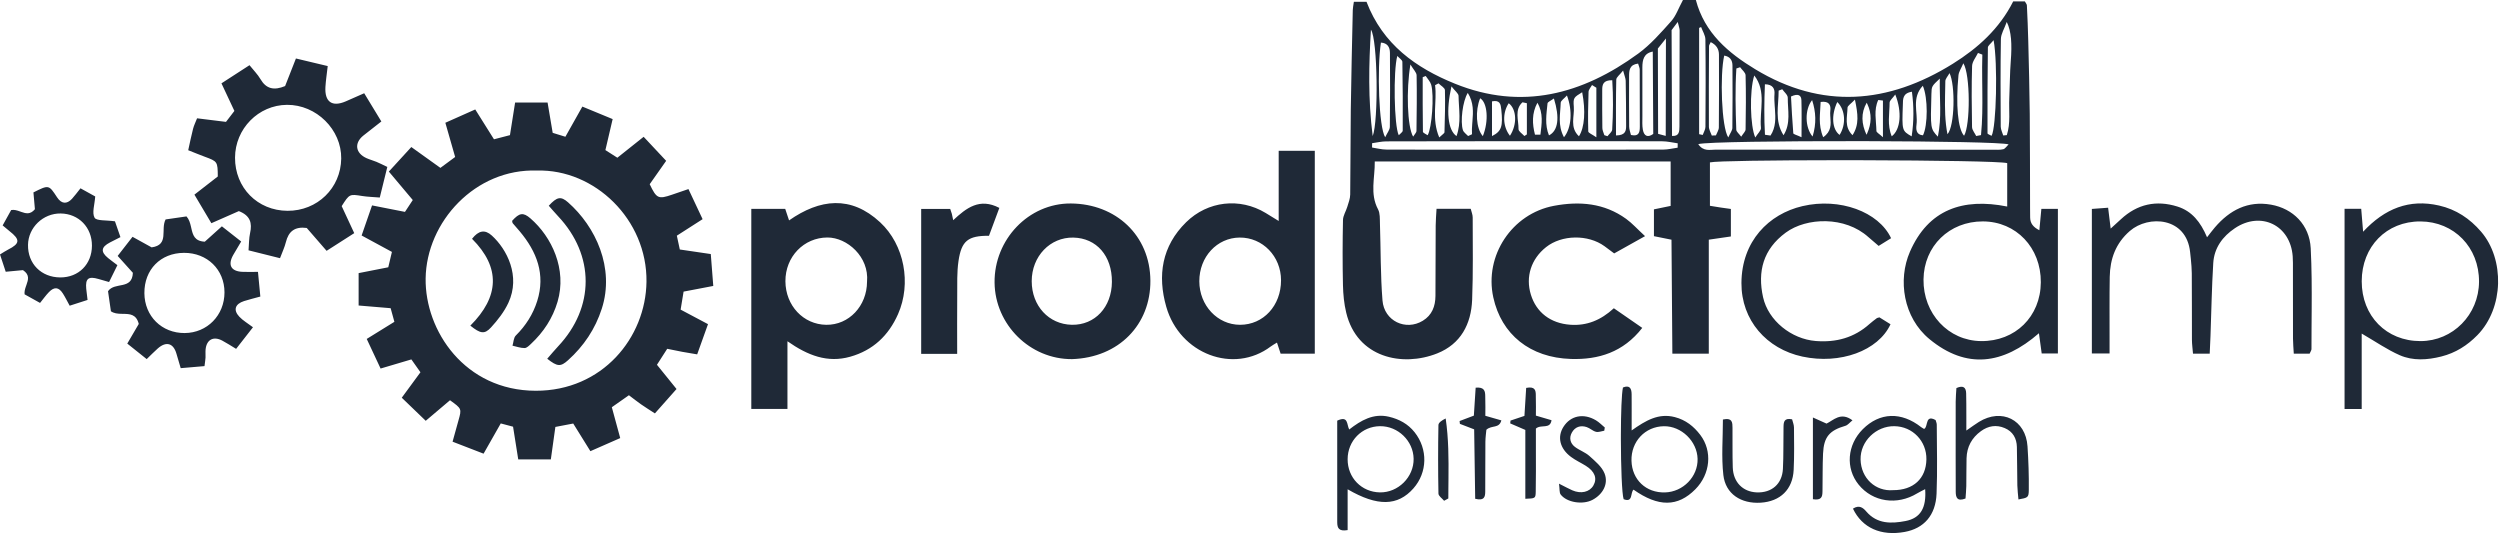 <?xml version="1.0" encoding="UTF-8"?>
<svg width="469px" height="100px" viewBox="0 0 469 100" version="1.1" xmlns="http://www.w3.org/2000/svg" xmlns:xlink="http://www.w3.org/1999/xlink">
    <title>productcamp-logo</title>
    <g id="productcamp-logo" stroke="none" stroke-width="1" fill="none" fill-rule="evenodd">
        <path d="M360.415,80.136 C360.544,80.237 360.695,80.308 360.964,80.471 C361.237,80.345 361.337,79.978 361.433,79.595 L361.481,79.403 C361.653,78.733 361.896,78.13 363.115,78.801 C363.18,79.043 363.336,79.356 363.337,79.669 C363.349,83.987 363.475,88.31 363.299,92.62 C363.132,96.683 360.919,99.139 357.302,99.793 C352.875,100.596 349.344,99.044 347.613,95.422 C348.791,94.662 349.512,95.252 350.122,95.963 C352.154,98.328 354.823,98.252 357.472,97.745 C360.295,97.204 361.415,95.269 361.159,91.769 C360.617,92.051 360.125,92.274 359.668,92.552 C355.882,94.858 351.322,94.182 348.674,90.91 C346.188,87.838 346.519,83.46 349.461,80.515 C352.632,77.341 356.687,77.202 360.415,80.136 Z M260.576,78.182 C262.484,78.634 264.138,79.525 265.379,81.088 C267.893,84.255 267.8,88.63 265.156,91.624 C262.221,94.949 258.425,95.057 252.816,91.79 L252.816,99.447 C251.111,99.747 250.896,98.975 250.868,98.105 L250.864,97.903 L250.864,97.903 L250.863,97.699 L250.863,97.699 C250.854,93.298 250.861,88.897 250.862,84.496 L250.862,78.916 L250.862,78.916 C252.988,77.921 252.611,79.63 253.114,80.572 C255.315,78.86 257.649,77.49 260.576,78.182 Z M336.198,78.665 C336.312,79.137 336.546,79.666 336.55,80.198 C336.571,82.848 336.621,85.503 336.492,88.149 C336.312,91.825 333.98,94.071 330.314,94.304 C326.614,94.539 323.702,92.659 323.301,89.115 C322.915,85.707 323.218,82.22 323.218,78.701 C325.032,78.305 325.008,79.323 325.017,80.249 C325.044,82.734 324.983,85.222 325.067,87.705 C325.161,90.458 326.948,92.258 329.542,92.371 C332.349,92.494 334.328,90.81 334.475,87.975 C334.609,85.413 334.537,82.841 334.588,80.273 L334.593,79.979 C334.614,79.159 334.728,78.355 336.198,78.665 Z M306.093,73.949 C306.098,74.588 306.1,75.227 306.101,75.878 L306.102,77.196 C306.101,78.313 306.097,79.481 306.097,80.751 C308.766,78.863 311.155,77.463 314.19,78.246 C316.234,78.773 317.752,79.98 318.975,81.591 C321.285,84.636 320.868,88.933 318.052,91.782 C314.758,95.116 311.126,95.155 306.451,91.858 C305.815,92.419 306.404,94.355 304.595,93.649 C304.269,92.689 304.085,87.448 304.077,82.402 L304.078,81.515 C304.089,77.538 304.212,73.851 304.465,72.695 C305.698,72.187 306.084,72.842 306.093,73.949 Z M299.402,78.854 C300.007,79.214 300.509,79.745 301.058,80.197 C301.025,80.399 300.993,80.602 300.96,80.803 C300.44,80.885 299.88,81.127 299.41,81.009 C298.789,80.852 298.269,80.318 297.65,80.116 C296.492,79.738 295.467,80.087 294.876,81.16 C294.33,82.148 294.567,83.159 295.453,83.835 C296.302,84.484 297.393,84.84 298.177,85.546 C299.248,86.512 300.502,87.54 301.009,88.809 C301.798,90.783 300.676,92.761 298.746,93.777 C296.933,94.732 293.951,94.286 292.788,92.779 C292.508,92.416 292.612,91.758 292.47,90.737 C293.673,91.342 294.298,91.688 294.95,91.977 C296.582,92.7 298.205,92.321 298.92,91.076 C299.682,89.752 299.181,88.429 297.49,87.38 C296.575,86.811 295.579,86.359 294.721,85.718 C292.613,84.147 292.105,81.968 293.306,80.071 C294.639,77.968 297.063,77.461 299.402,78.854 Z M271.21,78.506 C271.766,82.325 271.768,86.068 271.734,89.791 L271.716,91.651 C271.71,92.271 271.707,92.89 271.706,93.509 L270.915,93.945 L270.915,93.945 C270.544,93.497 269.862,93.054 269.853,92.599 C269.77,88.311 269.77,84.02 269.85,79.733 C269.859,79.273 270.535,78.827 271.21,78.506 Z M368.85,73.772 C368.892,75.098 368.878,76.425 368.884,77.752 L368.885,78.016 L368.885,78.016 L368.885,79.73 C368.885,79.836 368.885,79.945 368.885,80.057 L368.885,80.769 L368.885,80.769 C369.923,80.054 370.565,79.57 371.244,79.15 C375.526,76.505 380.033,78.747 380.361,83.732 C380.541,86.456 380.634,89.193 380.603,91.922 C380.586,93.362 380.412,93.375 378.661,93.696 C378.587,92.801 378.471,91.933 378.453,91.063 C378.406,88.659 378.427,86.254 378.367,83.85 C378.327,82.229 377.617,80.958 376.082,80.306 C374.505,79.635 372.998,79.882 371.622,80.884 C369.903,82.135 368.981,83.833 368.925,85.961 C368.879,87.701 368.91,89.444 368.878,91.185 C368.863,91.991 368.777,92.797 368.729,93.519 C367.183,94.124 366.904,93.346 366.896,92.279 C366.881,90.04 366.883,87.8 366.882,85.561 C366.879,82.161 366.871,78.761 366.888,75.361 C366.892,74.472 366.978,73.584 367.022,72.798 C368.353,72.218 368.817,72.722 368.85,73.772 Z M347.524,78.854 C346.999,79.273 346.649,79.748 346.2,79.879 C343.204,80.75 342.148,81.954 342.003,85.091 C341.897,87.4 341.943,89.718 341.9,92.031 L341.898,92.126 L341.898,92.126 L341.894,92.316 C341.871,93.141 341.735,93.927 340.102,93.653 L340.102,78.321 C341.082,78.76 341.773,79.071 342.656,79.467 C343.936,78.874 345.315,77.191 347.524,78.854 Z M278.631,74.296 L278.633,74.506 C278.634,74.61 278.635,74.714 278.639,74.815 C278.681,75.871 278.648,76.93 278.648,78.003 C279.82,78.338 280.707,78.592 281.656,78.864 C281.234,80.449 279.849,79.704 278.845,80.621 C278.8,81.145 278.668,82.015 278.659,82.887 C278.63,85.953 278.657,89.021 278.631,92.087 L278.629,92.273 C278.614,93.143 278.494,94.007 276.745,93.571 C276.681,89.276 276.617,84.869 276.553,80.546 C275.465,80.127 274.671,79.821 273.876,79.515 C273.857,79.339 273.838,79.163 273.819,78.986 C274.647,78.673 275.475,78.359 276.495,77.973 C276.604,76.29 276.718,74.519 276.833,72.726 C278.508,72.56 278.618,73.421 278.631,74.296 Z M288.117,74.104 L288.118,74.497 C288.118,74.561 288.12,74.625 288.122,74.688 C288.164,75.755 288.132,76.827 288.132,77.97 C289.215,78.287 290.112,78.551 291.066,78.831 C290.81,80.603 289.091,79.539 288.133,80.402 L288.133,84.552 L288.133,84.552 C288.13,87.125 288.161,89.698 288.103,92.27 C288.075,93.507 287.998,93.506 286.152,93.572 L286.152,80.655 C284.971,80.145 284.143,79.787 283.315,79.428 C283.335,79.252 283.355,79.075 283.375,78.899 C284.177,78.63 284.978,78.361 285.984,78.023 C286.09,76.314 286.201,74.537 286.31,72.771 C287.984,72.434 288.108,73.25 288.117,74.104 Z M312.143,79.96 C308.622,80.012 305.972,82.834 306.067,86.432 C306.16,89.987 308.796,92.48 312.355,92.379 C315.761,92.281 318.545,89.412 318.467,86.083 C318.389,82.78 315.426,79.911 312.143,79.96 Z M258.903,79.952 C255.487,79.98 252.823,82.693 252.815,86.154 C252.806,89.623 255.417,92.308 258.86,92.372 C262.298,92.436 265.254,89.491 265.195,86.06 C265.138,82.71 262.27,79.925 258.903,79.952 Z M355.39,79.952 C351.947,79.903 348.969,82.789 349.044,86.205 C349.123,89.748 351.887,92.223 355.133,91.953 C358.946,91.976 361.332,89.778 361.393,86.184 C361.452,82.753 358.799,80 355.39,79.952 Z M102.726,19.233 C103.03,21.035 103.34,22.874 103.684,24.921 C104.356,25.128 105.117,25.363 106.067,25.655 C107.126,23.772 108.127,21.992 109.25,19.996 L110.387,20.465 L110.387,20.465 L112.634,21.392 C113.385,21.703 114.146,22.017 114.933,22.342 C114.453,24.394 114.026,26.223 113.573,28.157 C114.326,28.639 115.009,29.074 115.816,29.59 C117.399,28.33 118.936,27.107 120.748,25.664 C122.137,27.146 123.473,28.573 124.972,30.172 C123.912,31.678 122.88,33.142 121.884,34.557 C123.169,37.255 123.505,37.405 126.064,36.526 C126.993,36.207 127.924,35.89 129.154,35.47 C130.034,37.341 130.865,39.11 131.808,41.116 C130.201,42.146 128.698,43.11 126.975,44.214 C127.147,45.016 127.33,45.866 127.532,46.805 C129.442,47.086 131.221,47.348 133.343,47.66 C133.499,49.665 133.65,51.587 133.81,53.644 C131.875,54.014 130.268,54.32 128.241,54.707 C128.073,55.73 127.885,56.873 127.686,58.084 C129.622,59.111 131.147,59.921 132.821,60.81 C132.132,62.732 131.498,64.502 130.79,66.479 C129.738,66.301 128.869,66.165 128.005,66.004 C127.118,65.839 126.236,65.65 125.168,65.435 C124.53,66.429 123.921,67.379 123.244,68.433 L123.694,68.99 L123.694,68.99 L124.587,70.094 C125.331,71.016 126.086,71.95 126.917,72.978 C125.596,74.467 124.306,75.923 122.859,77.554 C121.891,76.923 121.067,76.415 120.275,75.862 C119.535,75.345 118.828,74.781 117.984,74.146 C116.939,74.879 115.938,75.582 114.778,76.395 C115.29,78.275 115.783,80.086 116.353,82.183 C114.508,82.993 112.728,83.775 110.758,84.64 C109.646,82.849 108.654,81.254 107.537,79.454 C106.457,79.66 105.358,79.869 104.188,80.092 L103.973,81.63 L103.973,81.63 L103.551,84.651 C103.48,85.158 103.408,85.669 103.336,86.189 L97.222,86.189 C96.908,84.198 96.589,82.19 96.25,80.047 C95.496,79.847 94.809,79.664 93.943,79.434 C92.873,81.315 91.866,83.089 90.719,85.108 C88.739,84.342 86.928,83.643 84.902,82.86 C85.312,81.381 85.657,80.127 86.008,78.875 C86.627,76.676 86.629,76.677 84.42,75.086 C83.051,76.246 81.623,77.455 79.868,78.942 C78.415,77.542 76.962,76.144 75.371,74.612 C76.594,72.947 77.706,71.432 78.877,69.837 C78.292,69.008 77.778,68.282 77.173,67.426 C75.291,67.984 73.493,68.518 71.399,69.139 C70.519,67.26 69.702,65.514 68.798,63.584 C70.623,62.455 72.221,61.467 73.987,60.373 C73.753,59.522 73.544,58.762 73.284,57.817 C71.321,57.652 69.446,57.494 67.278,57.313 L67.278,51.236 C69.009,50.896 70.849,50.534 72.839,50.143 C73.049,49.259 73.255,48.39 73.524,47.258 C71.697,46.268 69.911,45.3 67.841,44.178 C68.475,42.349 69.085,40.586 69.796,38.534 C71.904,38.949 73.886,39.34 75.973,39.751 C76.456,39.016 76.9,38.34 77.436,37.525 C75.966,35.776 74.541,34.081 72.948,32.187 C74.342,30.664 75.667,29.216 77.163,27.583 C79.004,28.902 80.725,30.136 82.62,31.494 C83.533,30.82 84.434,30.155 85.386,29.451 C84.776,27.322 84.21,25.345 83.547,23.03 C85.384,22.212 87.16,21.422 89.156,20.533 C90.349,22.434 91.471,24.222 92.67,26.131 C93.736,25.854 94.671,25.612 95.668,25.353 C95.995,23.285 96.301,21.342 96.635,19.233 L102.726,19.233 Z M457.573,38.558 C460.768,39.287 463.328,40.997 465.448,43.458 C469.892,48.617 469.741,57.783 464.763,62.869 C462.856,64.817 460.654,66.207 458.012,66.874 C455.383,67.538 452.677,67.725 450.191,66.636 C447.821,65.597 445.658,64.084 443.055,62.578 L443.055,76.733 L439.839,76.733 L439.839,39.165 L442.963,39.165 C443.077,40.551 443.178,41.757 443.32,43.473 C447.379,39.111 451.99,37.282 457.573,38.558 Z M165.115,41.703 C169.675,45.934 171.008,53.199 168.471,58.932 C166.696,62.942 163.793,65.71 159.5,66.921 C155.234,68.123 151.549,66.698 147.726,64.02 L147.726,76.715 L140.944,76.715 L140.944,39.184 L147.306,39.184 L147.381,39.407 L147.381,39.407 L147.541,39.887 C147.681,40.307 147.84,40.783 148.028,41.345 C153.808,37.307 159.626,36.609 165.115,41.703 Z M79.849,52.244 C79.717,62.038 87.187,73.278 100.503,73.306 C113.012,73.333 121.142,63.332 121.28,52.867 C121.435,41.177 111.539,31.691 100.737,31.995 C89.171,31.599 79.992,41.618 79.849,52.244 Z M34.985,40.599 C35.47,41.136 35.664,41.825 35.823,42.51 L35.895,42.826 C36.181,44.083 36.485,45.247 38.421,45.342 C39.372,44.486 40.407,43.555 41.624,42.46 C42.821,43.401 43.962,44.298 45.246,45.307 C44.67,46.277 44.202,47.039 43.761,47.816 C42.702,49.682 43.311,50.874 45.408,50.994 C46.3,51.045 47.197,51.002 48.395,51.002 C48.569,52.81 48.7,54.178 48.84,55.634 C47.664,55.958 46.71,56.185 45.779,56.483 C44.096,57.024 43.719,58.16 44.895,59.413 C45.567,60.131 46.462,60.639 47.458,61.393 C46.224,62.973 45.336,64.111 44.294,65.446 C43.348,64.879 42.54,64.342 41.686,63.893 C40.018,63.017 38.742,63.717 38.567,65.583 C38.521,66.077 38.581,66.58 38.556,67.077 C38.536,67.484 38.462,67.89 38.364,68.683 C36.95,68.804 35.527,68.926 33.901,69.066 C33.598,68.039 33.346,67.195 33.1,66.349 C32.522,64.361 31.176,63.978 29.594,65.377 C28.92,65.974 28.292,66.623 27.52,67.367 C26.257,66.358 25.121,65.45 23.877,64.456 C24.673,63.093 25.372,61.899 26.033,60.77 C25.565,58.917 24.341,58.899 23.071,58.879 L22.753,58.873 C22.063,58.856 21.377,58.793 20.807,58.392 C20.632,57.175 20.435,55.808 20.266,54.629 C21.529,52.813 24.794,54.451 24.927,51.18 C24.109,50.271 23.181,49.239 22.075,48.009 C23.001,46.819 23.89,45.676 24.862,44.426 C26.216,45.174 27.361,45.807 28.446,46.406 C31.803,45.943 30.075,43.058 31.068,41.166 C32.334,40.983 33.756,40.777 34.985,40.599 Z M106.555,37.949 C111.737,42.501 115.365,50.256 112.896,57.909 C111.665,61.723 109.521,64.921 106.56,67.583 C105.174,68.829 104.564,68.805 102.66,67.3 C103.42,66.432 104.039,65.68 104.704,64.972 C111.585,57.656 111.59,47.896 104.712,40.579 C104.102,39.929 103.526,39.247 102.949,38.598 C104.484,36.928 105.208,36.766 106.555,37.949 Z M318.143,1.70530257e-13 C319.782,6.22 324.279,9.951 329.264,12.979 C341.77,20.568 354.216,19.523 366.363,11.953 C371.06,9.024 375.099,5.378 377.678,0.264 L377.678,0.264 L379.865,0.264 C380.029,0.573 380.233,0.782 380.243,1.001 C380.348,3.232 380.453,5.458 380.502,7.69 C380.617,12.252 380.736,16.809 380.781,21.371 C380.836,27.268 380.821,33.169 380.841,39.066 C380.841,39.649 380.851,40.226 380.856,40.809 C380.871,41.915 381.439,42.612 382.584,43.195 C382.719,41.78 382.828,40.585 382.958,39.185 L382.958,39.185 L386.06,39.185 L386.06,66.314 L383.022,66.314 C382.853,65.083 382.704,63.973 382.504,62.514 C375.791,68.366 368.923,69.342 361.98,63.629 C357.055,59.575 355.999,52.508 358.305,47.224 C361.746,39.325 368.216,37.074 376.553,38.747 L376.553,38.747 L376.553,30.604 C375.506,30.282 362.746,30.095 349.684,30.06 L348.084,30.057 C347.551,30.056 347.018,30.055 346.486,30.055 L344.101,30.055 C332.504,30.063 321.977,30.195 320.783,30.464 L320.783,30.464 L320.783,38.608 C321.554,38.732 322.187,38.842 322.825,38.936 C323.387,39.021 323.95,39.096 324.712,39.2 L324.712,39.2 L324.712,44.36 C323.297,44.569 322.098,44.743 320.569,44.963 L320.569,44.963 L320.569,66.354 L313.735,66.354 C313.681,59.182 313.626,52.095 313.571,44.968 C312.316,44.719 311.37,44.525 310.279,44.305 L310.279,44.305 L310.279,39.275 C311.355,39.056 312.296,38.857 313.412,38.628 L313.412,38.628 L313.412,30.286 L257.905,30.286 C257.955,33.369 256.954,36.336 258.523,39.275 C258.916,40.017 258.847,41.043 258.877,41.939 C259.036,46.751 258.971,51.571 259.355,56.362 C259.664,60.227 263.718,62.125 266.92,60.173 C268.653,59.117 269.276,57.454 269.291,55.516 C269.315,51.113 269.31,46.711 269.335,42.308 C269.34,41.332 269.43,40.356 269.495,39.171 L269.495,39.171 L275.905,39.171 C276.039,39.718 276.278,40.256 276.278,40.799 C276.283,45.948 276.373,51.104 276.173,56.248 C275.994,60.805 274.037,64.536 269.629,66.294 C263.1,68.898 254.584,67.126 252.552,58.664 C252.143,56.98 251.979,55.212 251.939,53.484 C251.849,49.415 251.859,45.341 251.944,41.272 C251.959,40.45 252.497,39.644 252.746,38.817 C252.975,38.055 253.289,37.278 253.299,36.501 C253.373,31.187 253.338,25.868 253.408,20.554 C253.493,14.329 253.647,8.108 253.782,1.888 C253.787,1.479 253.886,1.071 253.986,0.338 L253.986,0.338 L256.357,0.338 C259.419,8.337 265.63,12.735 272.941,15.698 C285.472,20.773 296.867,17.7 307.341,10.05 C309.647,8.362 311.589,6.131 313.511,3.984 C314.413,2.973 314.876,1.569 315.723,1.70530257e-13 L315.723,1.70530257e-13 Z M246.656,28.296 L246.656,66.354 L240.247,66.354 C240.036,65.712 239.82,65.058 239.56,64.268 C239.081,64.566 238.719,64.754 238.399,64.996 C231.448,70.239 221.326,66.419 218.792,57.555 C217.114,51.691 217.949,46.177 222.526,41.681 C226.573,37.707 232.587,37.022 237.431,39.95 C238.117,40.365 238.797,40.789 239.882,41.456 L239.882,28.296 L246.656,28.296 Z M200.899,38.173 C209.324,38.232 215.765,44.145 215.813,52.662 C215.858,60.871 209.935,67.083 201.115,67.371 C193.249,67.423 186.666,60.918 186.581,53.007 C186.495,44.96 192.943,38.118 200.899,38.173 Z M305.062,41.058 C306.176,41.862 307.111,42.916 308.611,44.301 C306.364,45.557 304.652,46.515 302.819,47.54 C302.18,47.062 301.601,46.621 301.012,46.193 C297.92,43.945 292.991,44.023 290.04,46.363 C287.237,48.585 286.166,51.927 287.187,55.263 C288.215,58.616 290.883,60.66 294.595,60.923 C297.662,61.14 300.29,60.094 302.757,57.828 C304.504,59.035 306.231,60.228 308.088,61.512 C304.514,66.09 299.888,67.499 294.702,67.34 C287.035,67.104 281.662,62.746 280.14,55.779 C278.435,47.968 283.632,40.093 291.519,38.612 C296.328,37.709 300.956,38.092 305.062,41.058 Z M354.768,44.687 C354.047,45.134 353.304,45.596 352.437,46.133 C351.727,45.525 351.102,45.01 350.5,44.47 C346.126,40.541 338.925,40.755 335.004,43.641 C330.76,46.765 329.684,50.943 330.748,55.748 C331.726,60.166 336.08,63.606 340.62,63.971 C344.441,64.279 347.849,63.362 350.741,60.761 C351.169,60.376 351.64,60.037 352.097,59.685 C352.158,59.638 352.252,59.634 352.581,59.536 C353.182,59.91 353.93,60.375 354.66,60.83 C352.362,65.81 345.194,68.416 338.127,66.895 C331.424,65.454 326.659,60.08 326.694,53.098 C326.735,45.224 331.837,40.146 338.139,38.668 C345.11,37.033 352.443,39.716 354.768,44.687 Z M187.477,39.003 C186.81,40.799 186.16,42.55 185.535,44.23 C181.618,44.211 180.376,45.157 179.816,48.954 C179.502,51.074 179.594,53.258 179.574,55.415 C179.541,58.968 179.566,62.523 179.566,66.383 L172.813,66.383 L172.813,39.191 L178.259,39.191 C178.366,39.507 178.481,39.804 178.564,40.11 C178.649,40.418 178.701,40.735 178.821,41.308 C181.298,38.999 183.777,37.065 187.477,39.003 Z M408.478,38.746 C411.208,39.599 412.834,41.66 414.042,44.513 C414.649,43.745 415.063,43.181 415.518,42.652 C418.292,39.424 421.687,37.627 426.04,38.395 C430.18,39.125 433.262,42.186 433.49,46.568 C433.685,50.345 433.694,54.131 433.672,57.918 L433.646,61.706 C433.638,62.969 433.632,64.231 433.634,65.493 C433.634,65.717 433.456,65.942 433.285,66.346 L430.314,66.346 C430.257,65.296 430.169,64.406 430.166,63.517 C430.15,59.198 430.159,54.88 430.154,50.561 C430.153,49.73 430.172,48.896 430.11,48.07 C429.672,42.248 424.156,39.55 419.28,42.803 C416.962,44.35 415.383,46.508 415.207,49.34 C414.927,53.888 414.855,58.45 414.69,63.007 C414.652,64.062 414.597,65.118 414.541,66.351 L411.408,66.351 C411.337,65.465 411.211,64.595 411.206,63.724 C411.184,59.571 411.219,55.418 411.178,51.266 C411.169,50.384 411.094,49.502 411.005,48.622 L410.866,47.303 L410.866,47.303 C410.184,40.71 403.053,40.296 399.557,43.333 C396.904,45.638 395.844,48.567 395.787,51.938 C395.723,55.758 395.761,59.58 395.755,63.4 L395.755,63.736 L395.755,63.736 L395.755,66.311 L395.755,66.311 L392.433,66.311 L392.433,39.195 C393.376,39.125 394.307,39.056 395.483,38.968 C395.643,40.275 395.779,41.39 395.962,42.883 C396.731,42.181 397.313,41.66 397.886,41.128 C400.956,38.278 404.512,37.507 408.478,38.746 Z M99.512,40.971 C103.507,44.431 106.4,50.526 104.595,56.615 C103.679,59.707 101.969,62.307 99.627,64.497 C99.271,64.829 98.827,65.291 98.42,65.295 C97.663,65.303 96.904,65.016 96.145,64.851 C96.341,64.206 96.344,63.364 96.765,62.946 C98.633,61.096 99.997,58.953 100.78,56.471 C102.361,51.459 100.706,47.217 97.495,43.39 C97.071,42.884 96.617,42.403 96.2,41.892 C96.107,41.778 96.112,41.585 96.072,41.431 C97.423,39.931 98.133,39.775 99.512,40.971 Z M454.065,41.541 C447.712,41.512 443.062,46.254 443.059,52.764 C443.055,59.289 447.683,63.997 454.092,63.99 C460.156,63.983 465.031,59.034 465.065,52.849 C465.101,46.414 460.388,41.569 454.065,41.541 Z M371.996,41.536 C365.691,41.516 360.925,46.168 360.85,52.418 C360.77,58.838 365.511,63.923 371.637,63.988 C378.067,64.062 382.818,59.391 382.858,52.956 C382.898,46.462 378.231,41.561 371.996,41.536 Z M34.51,47.435 C30.119,47.456 27.053,50.579 27.087,54.999 C27.119,59.316 30.344,62.506 34.647,62.48 C38.873,62.453 42.117,59.14 42.114,54.851 C42.11,50.569 38.876,47.414 34.51,47.435 Z M92.272,44.193 C95.092,46.756 97.712,51.794 95.37,56.814 C94.584,58.499 93.377,60.049 92.111,61.43 C90.899,62.751 90.12,62.601 88.236,61.09 C93.673,55.671 93.953,50.191 88.554,44.799 C89.792,43.224 90.966,43.007 92.272,44.193 Z M155.224,44.554 C150.812,44.564 147.32,48.151 147.344,52.765 C147.367,57.323 150.703,60.88 155.005,60.933 C159.255,60.987 162.634,57.416 162.656,52.849 C163.076,48.169 158.915,44.545 155.224,44.554 Z M232.563,44.565 C228.307,44.596 224.981,48.197 224.991,52.765 C225,57.298 228.394,60.927 232.628,60.931 C237.007,60.935 240.323,57.338 240.322,52.586 C240.322,48.094 236.877,44.533 232.563,44.565 Z M193.55,52.75 C193.55,57.374 196.752,60.85 201.085,60.93 C205.403,61.01 208.565,57.619 208.594,52.877 C208.625,48.004 205.718,44.664 201.365,44.571 C197,44.478 193.55,48.088 193.55,52.75 Z M10.701,37.008 C11.512,38.248 12.509,38.368 13.499,37.303 C13.997,36.767 14.424,36.166 15.1,35.327 C16.239,35.956 17.147,36.459 17.863,36.855 C17.757,38.408 17.226,39.916 17.741,40.84 C18.09,41.466 19.909,41.272 21.566,41.518 C21.8,42.192 22.182,43.294 22.594,44.485 C21.789,44.894 21.208,45.182 20.634,45.481 C18.952,46.356 18.843,47.238 20.282,48.414 C20.786,48.826 21.318,49.206 22.025,49.744 C21.507,50.794 21.013,51.796 20.464,52.91 C19.684,52.686 19.07,52.512 18.458,52.333 C16.584,51.787 16.001,52.25 16.176,54.166 C16.235,54.814 16.328,55.459 16.426,56.269 C15.286,56.637 14.217,56.98 13.07,57.35 C12.581,56.464 12.225,55.724 11.784,55.04 C11.014,53.848 10.187,53.764 9.186,54.793 C8.619,55.375 8.146,56.05 7.513,56.829 C6.467,56.247 5.488,55.703 4.613,55.216 C4.552,54.717 4.689,54.23 4.852,53.754 L4.952,53.471 C5.302,52.482 5.618,51.547 4.311,50.677 C3.324,50.77 2.281,50.868 1.073,50.981 C0.699,49.85 0.369,48.855 -4.09983159e-12,47.737 C0.574,47.39 1.032,47.071 1.525,46.822 C3.767,45.688 3.821,44.95 1.77,43.348 C1.387,43.049 1.022,42.726 0.497,42.288 C1.076,41.243 1.62,40.262 2.094,39.405 C2.665,39.3 3.206,39.473 3.733,39.661 L4.018,39.763 C4.872,40.064 5.694,40.277 6.549,39.248 C6.46,38.237 6.362,37.122 6.272,36.097 C9.158,34.649 9.158,34.649 10.701,37.008 Z M11.374,40.048 C8.082,40.01 5.306,42.679 5.255,45.932 C5.199,49.474 7.733,52.031 11.313,52.045 C14.747,52.059 17.232,49.571 17.248,46.102 C17.264,42.659 14.768,40.087 11.374,40.048 Z M55.517,10.971 C57.55,11.456 59.438,11.906 61.48,12.394 C61.315,13.854 61.126,15.067 61.051,16.286 C60.877,19.119 62.292,20.122 64.854,19.02 C65.911,18.565 66.96,18.094 68.324,17.492 L68.779,18.241 L68.779,18.241 L69.681,19.726 C70.283,20.717 70.892,21.719 71.541,22.787 C70.34,23.726 69.245,24.567 68.169,25.43 C66.413,26.84 66.667,28.722 68.75,29.667 C69.352,29.94 70.002,30.104 70.614,30.358 C71.211,30.605 71.787,30.904 72.66,31.316 C72.197,33.197 71.752,35.001 71.246,37.056 C70.033,36.955 68.983,36.933 67.954,36.77 C65.566,36.391 65.561,36.368 64.1,38.668 C64.819,40.215 65.579,41.851 66.455,43.738 C64.716,44.851 63.071,45.904 61.269,47.056 C59.925,45.508 58.694,44.088 57.544,42.763 C55.276,42.467 54.118,43.431 53.628,45.439 C53.397,46.381 52.964,47.274 52.53,48.436 C50.533,47.938 48.719,47.484 46.626,46.961 C46.722,45.789 46.692,44.729 46.915,43.727 C47.332,41.857 46.969,40.444 44.807,39.604 C43.33,40.255 41.678,40.982 39.653,41.873 C38.619,40.13 37.593,38.402 36.473,36.515 C38.083,35.263 39.504,34.16 40.858,33.107 C40.836,30.312 40.809,30.286 38.407,29.4 C37.414,29.034 36.435,28.626 35.31,28.182 C35.637,26.716 35.891,25.428 36.219,24.16 C36.381,23.533 36.68,22.941 36.971,22.193 C38.753,22.414 40.459,22.625 42.396,22.865 C42.877,22.239 43.414,21.538 43.972,20.81 C43.164,19.087 42.398,17.456 41.544,15.636 C43.317,14.488 44.959,13.425 46.806,12.229 C47.574,13.191 48.339,13.949 48.864,14.847 C49.954,16.71 51.431,16.998 53.486,16.146 C54.095,14.593 54.754,12.917 55.517,10.971 Z M53.838,19.668 C48.48,19.708 44.11,24.151 44.092,29.58 C44.073,35.221 48.315,39.517 53.935,39.547 C59.529,39.577 63.941,35.288 64.013,29.748 C64.085,24.319 59.348,19.627 53.838,19.668 Z M348.676,26.478 C334.43,26.456 319.869,26.637 318.591,27.038 C319.548,28.477 320.803,28.074 321.858,28.074 C339.185,28.099 356.512,28.094 373.839,28.089 C374.501,28.089 375.183,28.144 375.816,27.994 C376.164,27.91 376.428,27.456 376.812,27.088 C375.805,26.723 363.437,26.516 350.35,26.481 Z M296.065,26.488 L288.191,26.491 C278.823,26.496 269.455,26.491 260.092,26.521 C259.195,26.521 258.303,26.745 257.407,26.864 C257.402,27.133 257.402,27.407 257.397,27.676 C258.284,27.81 259.17,28.054 260.057,28.059 C266.77,28.094 273.484,28.079 280.203,28.079 C290.811,28.079 301.419,28.089 312.032,28.064 C312.929,28.059 313.825,27.83 314.727,27.705 C314.727,27.432 314.732,27.158 314.737,26.884 C313.76,26.749 312.789,26.505 311.813,26.505 C303.939,26.476 296.065,26.491 288.191,26.491 Z M329.1,14.159 C328.164,17.088 328.338,23.721 329.289,25.793 C329.757,25.031 330.4,24.484 330.355,23.995 C330.046,20.703 331.441,17.162 329.1,14.159 Z M269.863,15.638 C269.649,15.752 269.435,15.867 269.221,15.982 C269.624,19.09 268.519,22.307 270.003,25.783 C270.65,25.166 270.979,25.001 270.984,24.827 C271.054,22.187 271.143,19.543 271.069,16.908 C271.059,16.475 270.287,16.062 269.863,15.638 Z M323.462,10.429 C322.63,14.065 322.949,23.896 324.224,25.783 C324.593,24.952 324.986,24.479 324.991,24 C325.04,20.101 325.031,16.196 325.011,12.297 C325.006,11.286 324.542,10.608 323.462,10.429 Z M298.665,15.952 C298.436,16.38 298.027,16.799 298.012,17.232 C297.923,19.702 297.888,22.178 297.958,24.648 C297.963,24.937 298.69,25.206 299.477,25.758 L299.477,25.758 L299.477,16.46 C299.208,16.29 298.934,16.121 298.665,15.952 Z M259.061,7.989 C258.314,12.869 258.672,23.946 259.863,25.749 C260.232,24.946 260.724,24.374 260.734,23.796 C260.799,19.169 260.784,14.543 260.754,9.911 C260.744,8.85 260.291,8.068 259.061,7.989 Z M293.958,17.909 C293.465,18.467 292.798,18.876 292.788,19.294 C292.738,21.331 292.17,23.458 293.401,25.749 C294.845,23.975 295.024,20.708 293.958,17.909 Z M343.369,20.753 C343.483,19.787 343.214,18.901 341.551,19.125 C341.491,21.286 341.033,23.358 342.029,25.744 C343.603,24.657 343.472,23.308 343.379,22.036 L343.357,21.707 C343.337,21.379 343.331,21.059 343.369,20.753 Z M352.363,18.756 C351.482,20.594 351.98,22.62 352.015,24.568 C352.02,24.847 352.572,25.121 353.24,25.744 L353.24,25.744 L353.24,18.865 C352.946,18.831 352.657,18.791 352.363,18.756 Z M337.945,18.801 C337.915,17.869 337.342,17.476 335.993,18.104 C336.112,20.29 336.222,22.651 336.421,25.001 C336.436,25.186 337.059,25.32 337.965,25.744 C337.965,23.069 338.015,20.933 337.945,18.801 Z M326.445,12.61 L325.743,12.849 C325.499,16.674 325.584,20.509 325.728,24.344 C325.743,24.713 326.226,25.066 326.65,25.644 C327.033,25.031 327.467,24.657 327.471,24.279 C327.531,20.893 327.561,17.506 327.471,14.124 C327.461,13.611 326.804,13.113 326.445,12.61 L326.445,12.61 Z M363.903,14.742 C362.374,16.181 362.374,16.181 362.334,17.611 C362.144,24.134 362.144,24.134 363.544,25.639 C364.306,21.988 363.838,18.607 363.903,14.742 Z M264.594,12.097 C263.777,16.888 264.011,23.836 265.107,25.633 C265.426,25.116 265.725,24.857 265.73,24.593 C265.774,21.102 265.824,17.616 265.755,14.129 C265.745,13.586 265.157,13.049 264.594,12.097 Z M339.952,18.78 C338.533,20.534 338.597,23.941 340.042,25.614 C340.794,23.159 340.665,20.982 339.952,18.78 Z M358.678,17.207 C356.88,17.491 357.01,18.636 356.976,19.672 C356.801,24.533 356.801,24.533 358.629,25.579 C359.057,22.691 359.052,20.041 358.678,17.207 Z M355.551,17.73 C355.033,18.452 354.495,18.856 354.49,19.259 C354.48,21.316 354.002,23.443 354.888,25.569 C356.557,24.334 356.856,20.997 355.551,17.73 Z M296.817,17.302 C295.258,18.278 295.104,18.287 295.248,20.056 C295.393,21.833 294.436,23.906 296.21,25.564 C297.285,23.91 297.484,20.753 296.817,17.302 Z M302.46,15.05 C300.747,15.025 300.577,15.882 300.577,16.849 C300.573,19.239 300.562,21.635 300.602,24.025 C300.612,24.473 300.846,24.917 300.976,25.36 C301.17,25.424 301.369,25.489 301.563,25.554 C301.872,25.141 302.42,24.742 302.445,24.314 C302.629,21.231 302.654,18.143 302.46,15.05 Z M277.678,18.432 C276.726,20.748 276.896,24.1 278.181,25.539 C279.336,22.665 279.037,19.249 277.678,18.432 Z M272.294,16.201 C271.248,20.833 271.601,24.383 273.24,25.534 C274.171,22.984 273.663,20.454 273.624,17.994 C273.618,17.535 272.976,17.088 272.294,16.201 Z M257.188,5.568 C256.795,12.067 256.635,18.547 257.517,25.534 C258.628,22.73 258.453,7.366 257.188,5.568 Z M281.642,20.539 C281.542,19.588 281.413,18.706 279.899,19.015 L279.899,19.015 L279.899,25.529 C281.717,24.628 281.971,23.672 281.642,20.539 Z M275.357,17.426 C274.39,18.95 273.928,22.845 274.445,24.414 C274.59,24.842 275.083,25.155 275.416,25.519 C275.66,25.41 275.905,25.3 276.149,25.186 C276.105,24.564 276.138,23.936 276.186,23.301 L276.229,22.755 C276.369,21.022 276.489,19.241 275.357,17.426 Z M285.621,19.189 C284.082,20.574 284.899,22.516 284.874,24.219 C284.869,24.648 285.586,25.086 285.975,25.519 C286.13,25.42 286.289,25.315 286.442,25.215 L286.442,25.215 L286.442,19.363 C286.169,19.303 285.895,19.249 285.621,19.189 Z M310.06,9.676 C308.372,9.991 308.107,11.226 308.107,12.66 C308.118,15.728 308.103,18.796 308.113,21.864 C308.113,22.696 308.053,23.542 308.202,24.349 C308.421,25.504 309.094,25.883 310.15,25.126 C310.12,19.976 310.09,14.827 310.06,9.676 Z M371.07,9.931 C370.681,10.748 369.988,11.554 369.964,12.386 C369.849,16.196 369.884,20.011 369.954,23.826 C369.959,24.141 370.116,24.454 370.299,24.766 L370.526,25.14 C370.6,25.265 370.671,25.389 370.731,25.514 C371.035,25.455 371.334,25.4 371.637,25.345 C371.905,22.642 371.912,19.93 371.885,17.217 L371.86,14.892 C371.844,13.342 371.839,11.792 371.886,10.245 C371.612,10.14 371.338,10.035 371.07,9.931 Z M314.746,4.119 C314.179,4.876 313.885,5.264 313.591,5.653 C313.621,12.266 313.646,18.885 313.671,25.5 C315.025,25.599 315.06,24.668 315.065,23.712 C315.08,17.705 315.1,11.704 315.1,5.698 C315.1,5.344 314.946,4.985 314.746,4.119 Z M312.53,7.217 C312.028,7.849 311.519,8.477 311.016,9.104 L311.016,9.104 L311.061,25.111 C311.534,25.235 312.012,25.365 312.49,25.495 C312.505,19.399 312.515,13.307 312.53,7.217 Z M373.998,7.535 C373.45,8.218 372.932,8.561 372.927,8.915 C372.852,14.278 372.843,19.648 372.857,25.011 C372.857,25.166 373.356,25.325 373.619,25.48 C374.511,23.921 374.805,11.848 373.998,7.535 Z M368.325,11.868 C367.942,12.789 367.474,13.442 367.409,14.129 C366.881,19.623 367.289,24.19 368.46,25.469 C369.645,23.507 369.655,13.985 368.325,11.868 Z M283.036,19.368 C281.851,21.146 281.891,23.746 283.266,25.469 C284.675,23.338 284.511,20.454 283.036,19.368 Z M320.932,7.899 C320.788,8.233 320.613,8.437 320.613,8.641 C320.588,13.686 320.558,18.726 320.588,23.771 C320.593,24.324 320.942,24.877 321.131,25.43 C321.39,25.42 321.649,25.41 321.908,25.395 C322.098,24.902 322.451,24.404 322.456,23.906 C322.501,19.359 322.491,14.812 322.476,10.265 C322.476,9.198 321.988,8.422 320.932,7.899 Z M331.097,15.808 C330.968,19.034 330.928,22.158 331.107,25.28 C331.456,25.33 331.804,25.379 332.148,25.43 C333.172,23.88 333.102,22.168 332.977,20.449 L332.934,19.876 C332.879,19.113 332.835,18.351 332.895,17.606 C332.965,16.689 332.611,15.828 331.097,15.808 Z M376.468,4.119 C376.01,5.394 375.388,6.345 375.368,7.311 C375.273,12.789 375.308,18.273 375.338,23.751 C375.342,24.309 375.647,24.862 375.806,25.415 C376.03,25.395 376.254,25.375 376.478,25.35 C377.215,23.109 376.832,20.728 376.941,18.412 C377.051,16.092 377.041,13.765 377.22,11.455 C377.469,8.332 377.34,5.852 376.468,4.119 Z M304.492,13.233 C303.854,14.054 303.222,14.487 303.212,14.936 C303.127,18.363 303.162,21.794 303.162,25.41 C305.015,25.395 305.06,24.464 305.06,23.552 C305.055,20.753 305.035,17.954 304.98,15.16 C304.975,14.707 304.761,14.263 304.492,13.233 Z M291.513,18.472 C290.96,18.885 290.343,19.114 290.313,19.403 C290.119,21.386 289.765,23.408 290.587,25.4 C292.305,24.518 292.639,22.107 291.513,18.472 Z M307.306,11.928 C305.682,12.127 305.617,13.198 305.617,14.309 C305.612,17.456 305.598,20.608 305.632,23.756 C305.637,24.289 305.852,24.822 305.966,25.325 C307.54,25.669 307.625,24.717 307.63,23.761 C307.639,20.2 307.634,16.634 307.609,13.073 C307.609,12.704 307.421,12.336 307.306,11.928 Z M360.72,16.092 C358.564,18.372 359.834,21.042 359.535,23.408 C359.43,24.254 359.45,25.285 360.75,25.384 C361.672,23.542 361.707,18.333 360.72,16.092 Z M262.134,10.494 C261.357,13.293 261.531,23.636 262.408,25.37 C262.697,25.051 263.145,24.782 263.15,24.508 C263.175,20.205 263.159,15.902 263.085,11.604 C263.075,11.256 262.517,10.921 262.134,10.494 Z M267.463,14.254 C267.274,14.329 267.089,14.403 266.9,14.478 C266.9,17.889 266.88,21.301 266.94,24.713 C266.945,24.937 267.513,25.146 267.827,25.37 C268.623,24.05 269.072,17.86 268.489,15.892 C268.314,15.294 267.816,14.796 267.463,14.254 Z M334.349,16.744 C334.125,16.829 333.896,16.913 333.672,16.998 C333.692,19.797 332.85,22.656 334.593,25.37 C336.003,23.129 335.365,20.679 335.385,18.327 C335.388,18.02 335.159,17.712 334.895,17.404 L334.665,17.14 C334.551,17.008 334.44,16.876 334.349,16.744 Z M347.985,18.686 C347.238,19.473 346.606,19.832 346.596,20.205 C346.556,21.944 345.929,23.791 347.532,25.36 C348.827,23.378 348.543,21.355 347.985,18.686 Z M319.129,5.075 L318.756,5.234 L318.756,25.171 C318.98,25.22 319.204,25.27 319.428,25.32 C319.607,24.817 319.936,24.309 319.941,23.806 C319.981,18.333 320.001,12.864 319.931,7.39 C319.921,6.619 319.408,5.847 319.129,5.075 L319.129,5.075 Z M344.674,19.139 C343.483,21.649 343.712,24.284 345.107,25.31 C346.347,23.372 346.217,20.624 344.674,19.139 Z M350.191,19.269 C349.056,21.256 349.221,23.263 350.157,25.285 L350.156,25.284 L350.279,25.024 C351.1,23.191 351.177,21.354 350.32,19.53 Z M288.415,19.279 C287.344,21.266 287.449,23.263 287.962,25.265 C288.306,25.265 288.644,25.265 288.983,25.26 C289.217,23.258 289.581,21.256 288.415,19.279 Z M365.731,13.716 C365.407,14.314 364.949,14.772 364.944,15.23 C364.938,15.672 364.929,16.115 364.92,16.557 L364.893,17.885 C364.851,20.32 364.868,22.755 365.342,25.181 C366.727,23.647 366.836,15.937 365.731,13.716 Z" id="Combined-Shape-Copy-5" fill="#1F2937"></path>
    </g>
</svg>